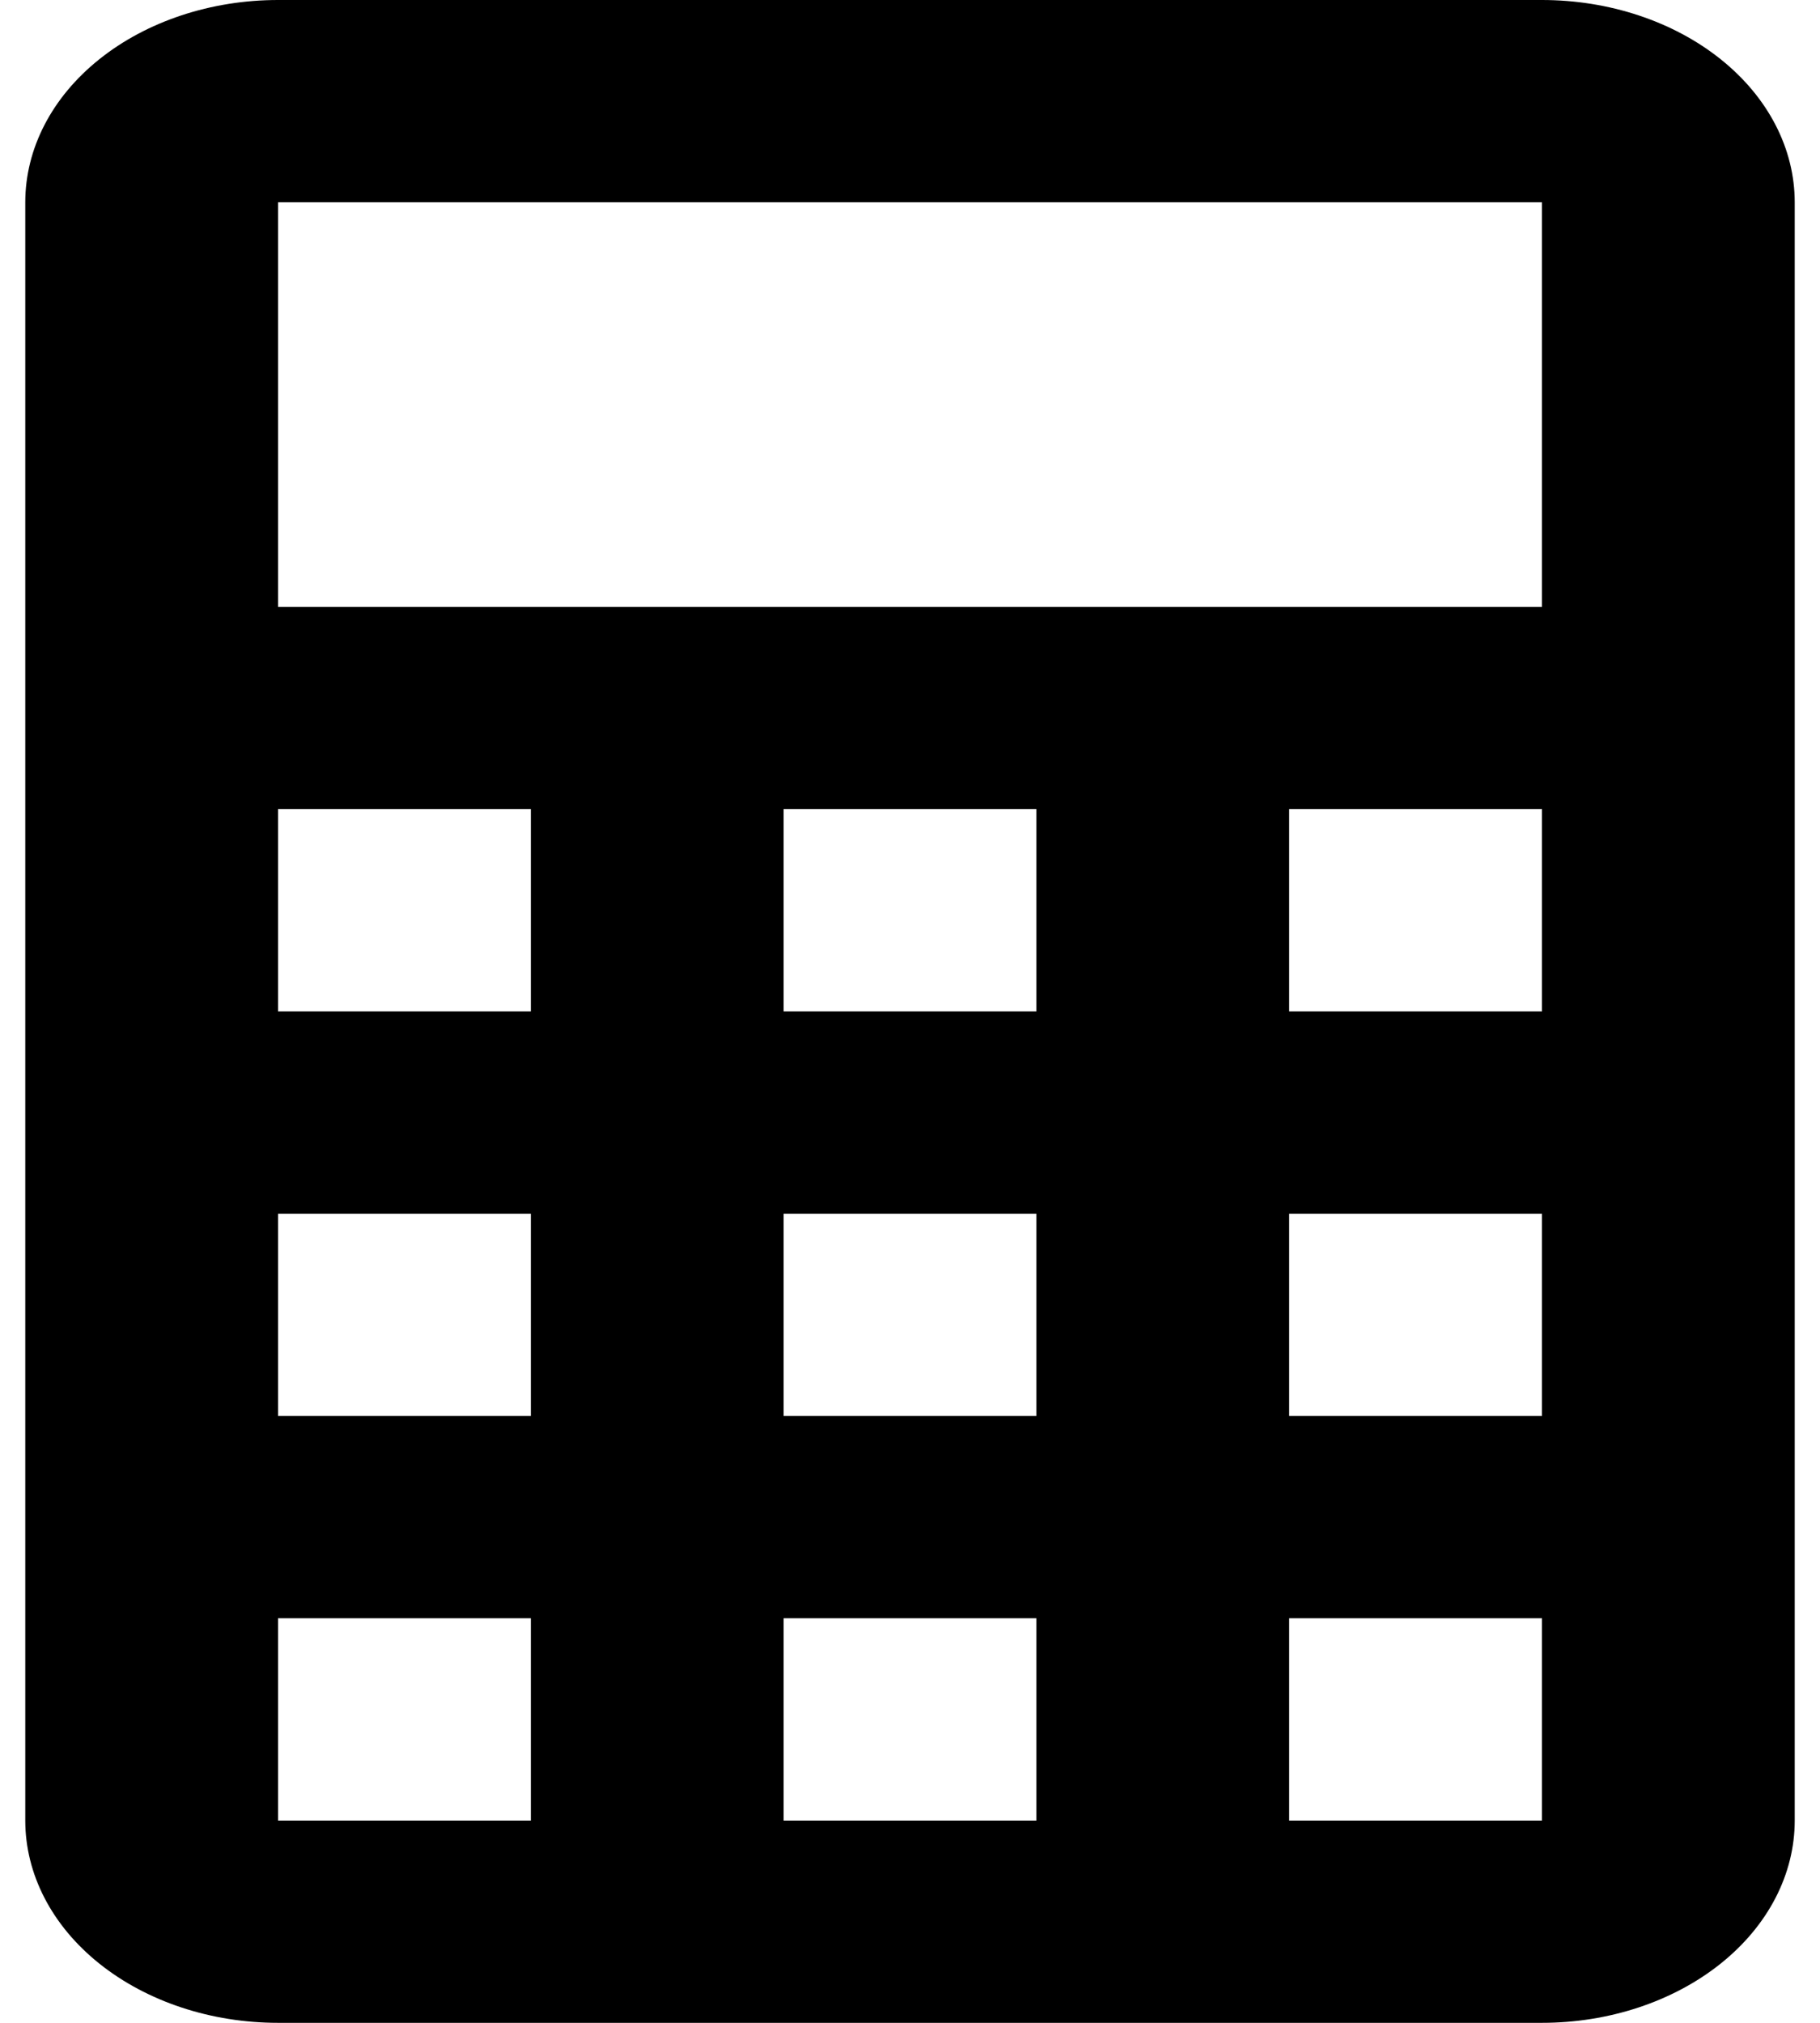 <svg width="27" height="30" viewBox="0 0 27 30" fill="none" xmlns="http://www.w3.org/2000/svg">
<path d="M4.125 0H22.875C23.87 0 24.823 0.316 25.527 0.879C26.23 1.441 26.625 2.204 26.625 3V27C26.625 27.796 26.23 28.559 25.527 29.121C24.823 29.684 23.87 30 22.875 30H4.125C3.13 30 2.177 29.684 1.473 29.121C0.77 28.559 0.375 27.796 0.375 27V3C0.375 2.204 0.77 1.441 1.473 0.879C2.177 0.316 3.13 0 4.125 0ZM4.125 3V9H22.875V3H4.125ZM4.125 12V15H7.875V12H4.125ZM11.625 12V15H15.375V12H11.625ZM19.125 12V15H22.875V12H19.125ZM4.125 18V21H7.875V18H4.125ZM11.625 18V21H15.375V18H11.625ZM19.125 18V21H22.875V18H19.125ZM4.125 24V27H7.875V24H4.125ZM11.625 24V27H15.375V24H11.625ZM19.125 24V27H22.875V24H19.125Z" fill="black"/>
</svg>
